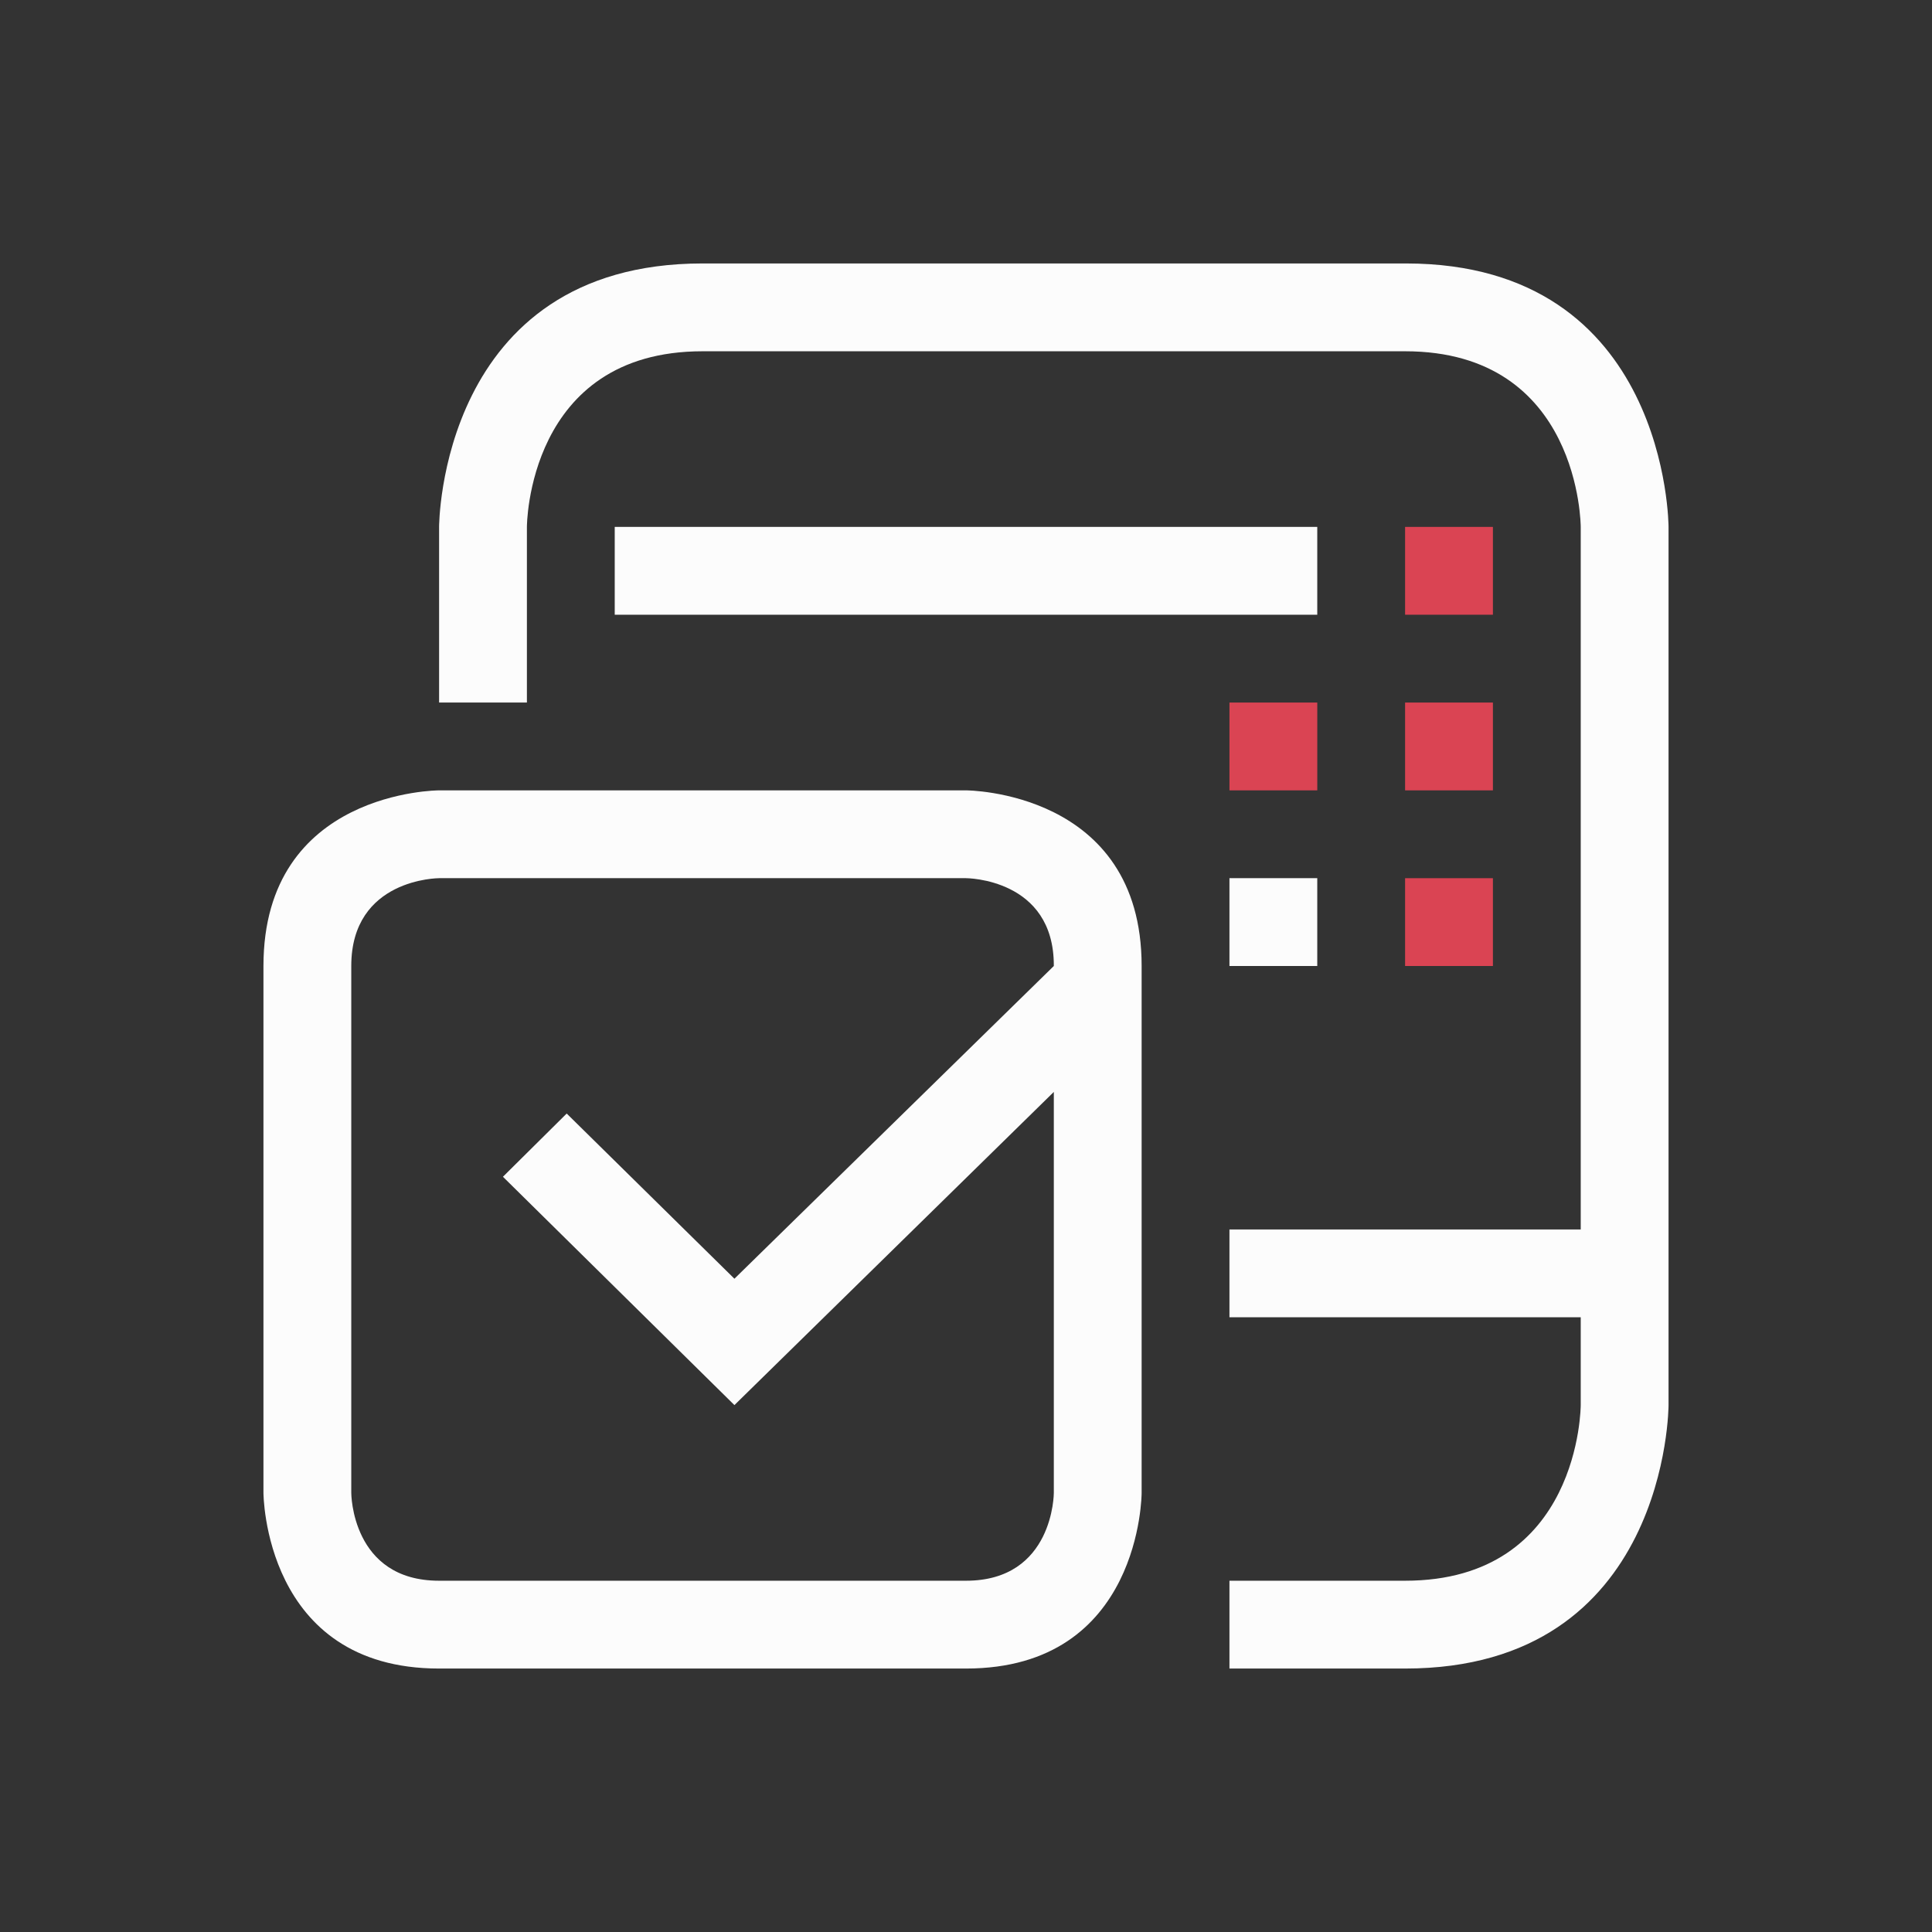 <svg viewBox="0 0 22 22" xmlns="http://www.w3.org/2000/svg">
  <rect x="0" y="0" width="22" height="22" fill="#333333" stroke="none"/>
  <defs id="defs3051">
    <style type="text/css" id="current-color-scheme">.ColorScheme-Text {color:#fcfcfc;}.ColorScheme-NegativeText {color:#da4453;}</style>
  </defs>
<path
    d="M 8,3 C 5,3 5,6 5,6 V 8 H 6 V 6 c 0,0 0,-2 2,-2 2,0 6,0 8,0 2,0 2,2 2,2 v 8 h -4 v 1 h 4 v 1 c 0,0 0,2 -2,2 -2,0 -2,0 -2,0 v 1 c 0,0 -1,0 2,0 3,0 3,-3 3,-3 V 6 C 19,6 19,3 16.009,3 13.017,3 11,3 8,3 Z M 7,6 v 1 h 8 V 6 Z m -4,5 c 0,2 0,5.997 0,5.997 0,0 0,2.003 2,2.003 2,0 4,0 6,0 2,0 2,-2 2,-2 0,0 0,-4 0,-6 C 13,9 11,9 11,9 H 5 C 5,9 3,9 3,11 Z m 1,0 c 0,-1 1,-1 1,-1 h 6 c 0,0 1.005,0 1,1 L 8.363,14.561 6.453,12.68 5.727,13.4 8.363,16 12,12.434 V 17 c 0,0 0,1 -1,1 -1,0 -5,0 -6,0 -1,0 -1,-1 -1,-1 0,0 0,-5 0,-6 z m 10,-1 v 1 h 1 v -1 z"
    style="fill:currentColor;fill-opacity:1;stroke:none"
    class="ColorScheme-Text"
    />
<path
    d="m16 6v1h1v-1zm-2 2v1h1v-1zm2 0v1h1v-1zm0 2v1h1v-1z" 
    style="fill:currentColor;fill-opacity:1;stroke:none"
    class="ColorScheme-NegativeText"
    />
</svg>
